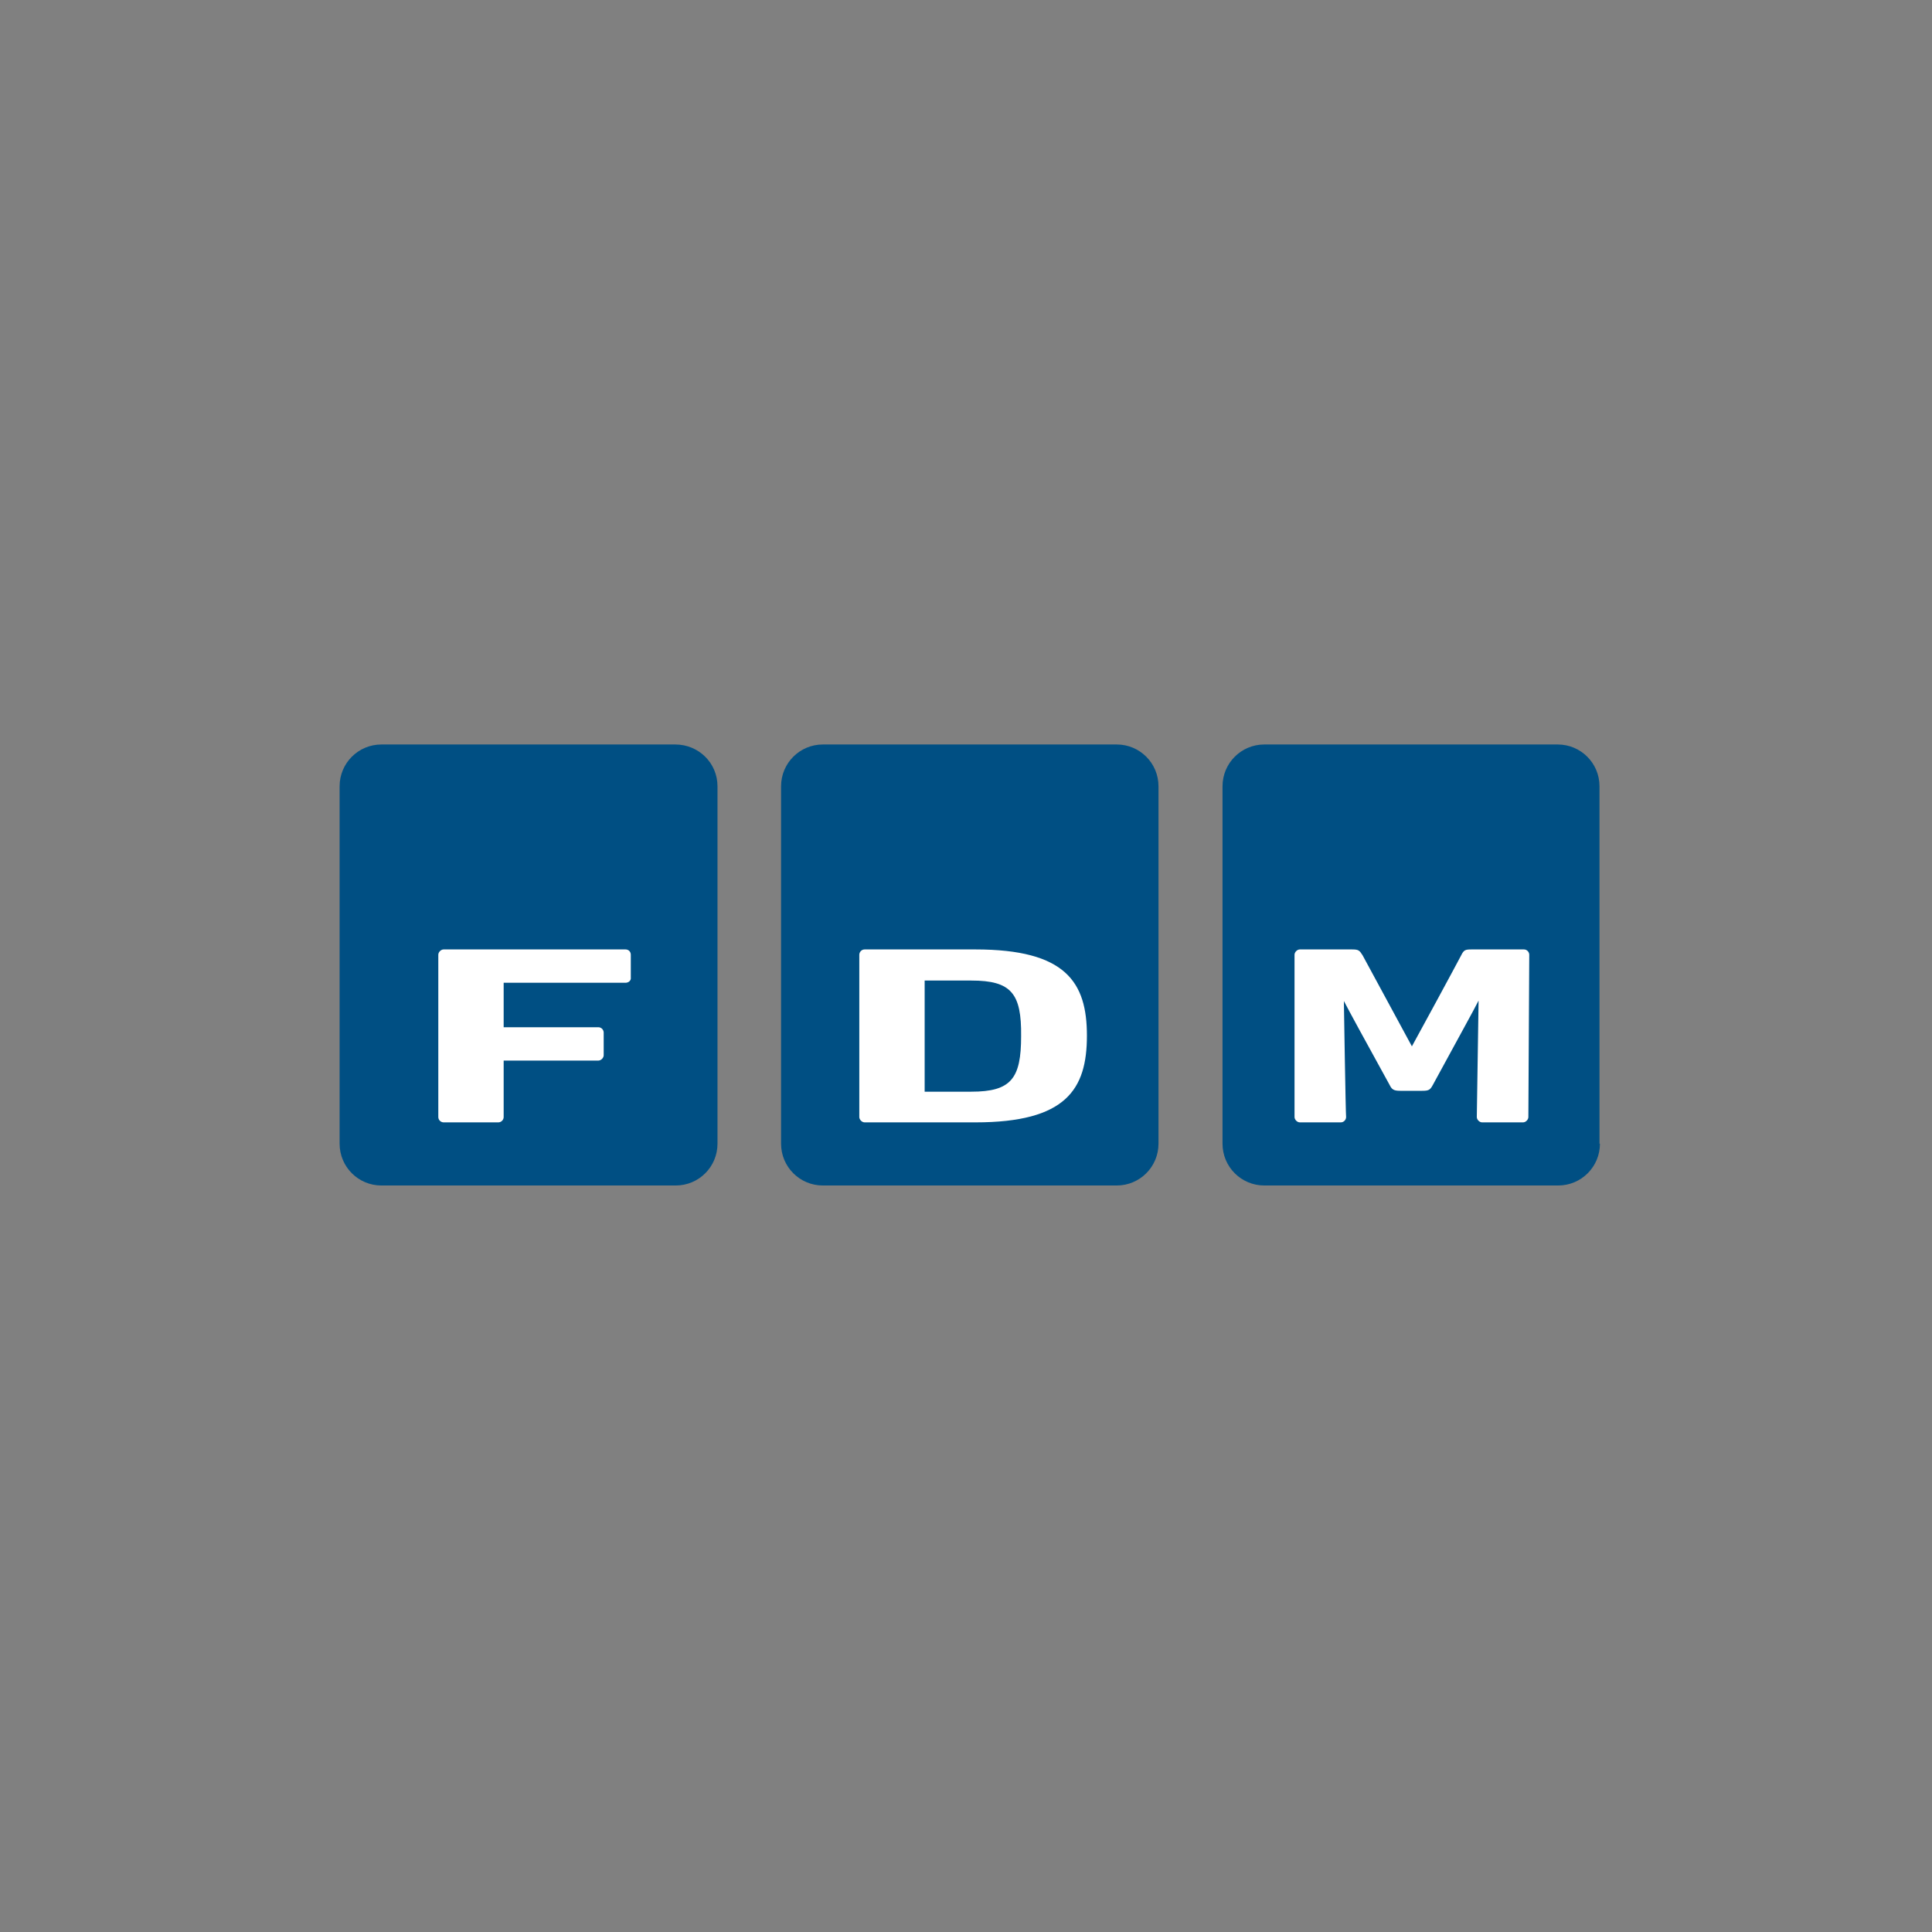 <svg width="128" height="128" viewBox="0 0 128 128" fill="none" xmlns="http://www.w3.org/2000/svg">
<rect x="0" y="0" width="128" height="128" fill="#808080" stroke="none"/>
<path d="M47.536 75.773C47.536 77.305 46.299 78.542 44.767 78.542H25.269C23.738 78.542 22.5 77.305 22.5 75.773V52.093C22.5 50.561 23.738 49.324 25.269 49.324H44.738C46.299 49.324 47.536 50.561 47.536 52.093V75.773Z" fill="#004F83"/>
<path d="M76.753 75.773C76.753 77.305 75.516 78.542 73.985 78.542H54.516C52.985 78.542 51.748 77.305 51.748 75.773V52.093C51.748 50.561 52.985 49.324 54.516 49.324H73.985C75.516 49.324 76.753 50.561 76.753 52.093V75.773Z" fill="#004F83"/>
<path d="M106 75.773C106 77.305 104.763 78.542 103.232 78.542H83.763C82.232 78.542 80.995 77.305 80.995 75.773V52.093C80.995 50.561 82.232 49.324 83.763 49.324H103.202C104.734 49.324 105.971 50.561 105.971 52.093V75.773H106Z" fill="#004F83"/>
<path d="M101.258 74.006C101.258 74.183 101.082 74.36 100.905 74.36H98.195C98.019 74.36 97.842 74.183 97.842 74.006C97.842 73.829 97.96 66.29 97.96 66.29C97.606 66.996 96.811 68.41 94.926 71.886C94.749 72.21 94.661 72.269 94.219 72.269H92.776C92.334 72.269 92.216 72.18 92.069 71.886C90.125 68.351 89.595 67.379 89.035 66.319C89.035 66.319 89.153 73.829 89.183 74.006C89.183 74.183 89.035 74.36 88.829 74.36H86.12C85.943 74.36 85.766 74.183 85.766 74.006V63.256C85.766 63.079 85.943 62.902 86.12 62.902H89.566C90.007 62.902 90.066 62.961 90.272 63.285C90.42 63.55 93.512 69.264 93.542 69.323C93.601 69.235 96.634 63.639 96.811 63.285C96.988 62.932 97.076 62.902 97.518 62.902H100.964C101.17 62.902 101.317 63.079 101.317 63.256L101.258 74.006Z" fill="white"/>
<path d="M64.618 74.36H57.285C57.108 74.36 56.931 74.183 56.931 74.006C56.931 73.8 56.931 63.374 56.931 63.256C56.931 63.079 57.078 62.902 57.285 62.902H64.618C70.627 62.902 72.011 65.082 72.011 68.616C72.011 72.18 70.627 74.36 64.618 74.36ZM64.353 64.964H61.261V72.327H64.353C67.004 72.327 67.652 71.444 67.652 68.646C67.682 65.818 67.004 64.964 64.353 64.964Z" fill="white"/>
<path d="M41.439 65.111H33.369V68.057H39.642C39.848 68.057 39.996 68.233 39.996 68.41V69.912C39.996 70.089 39.819 70.266 39.642 70.266H33.369V74.006C33.369 74.212 33.192 74.36 33.015 74.36H29.392C29.216 74.36 29.039 74.212 29.039 74.006V63.256C29.039 63.079 29.216 62.902 29.392 62.902H41.439C41.645 62.902 41.792 63.05 41.792 63.256V64.758C41.822 64.964 41.645 65.111 41.439 65.111Z" fill="white"/>
</svg>
